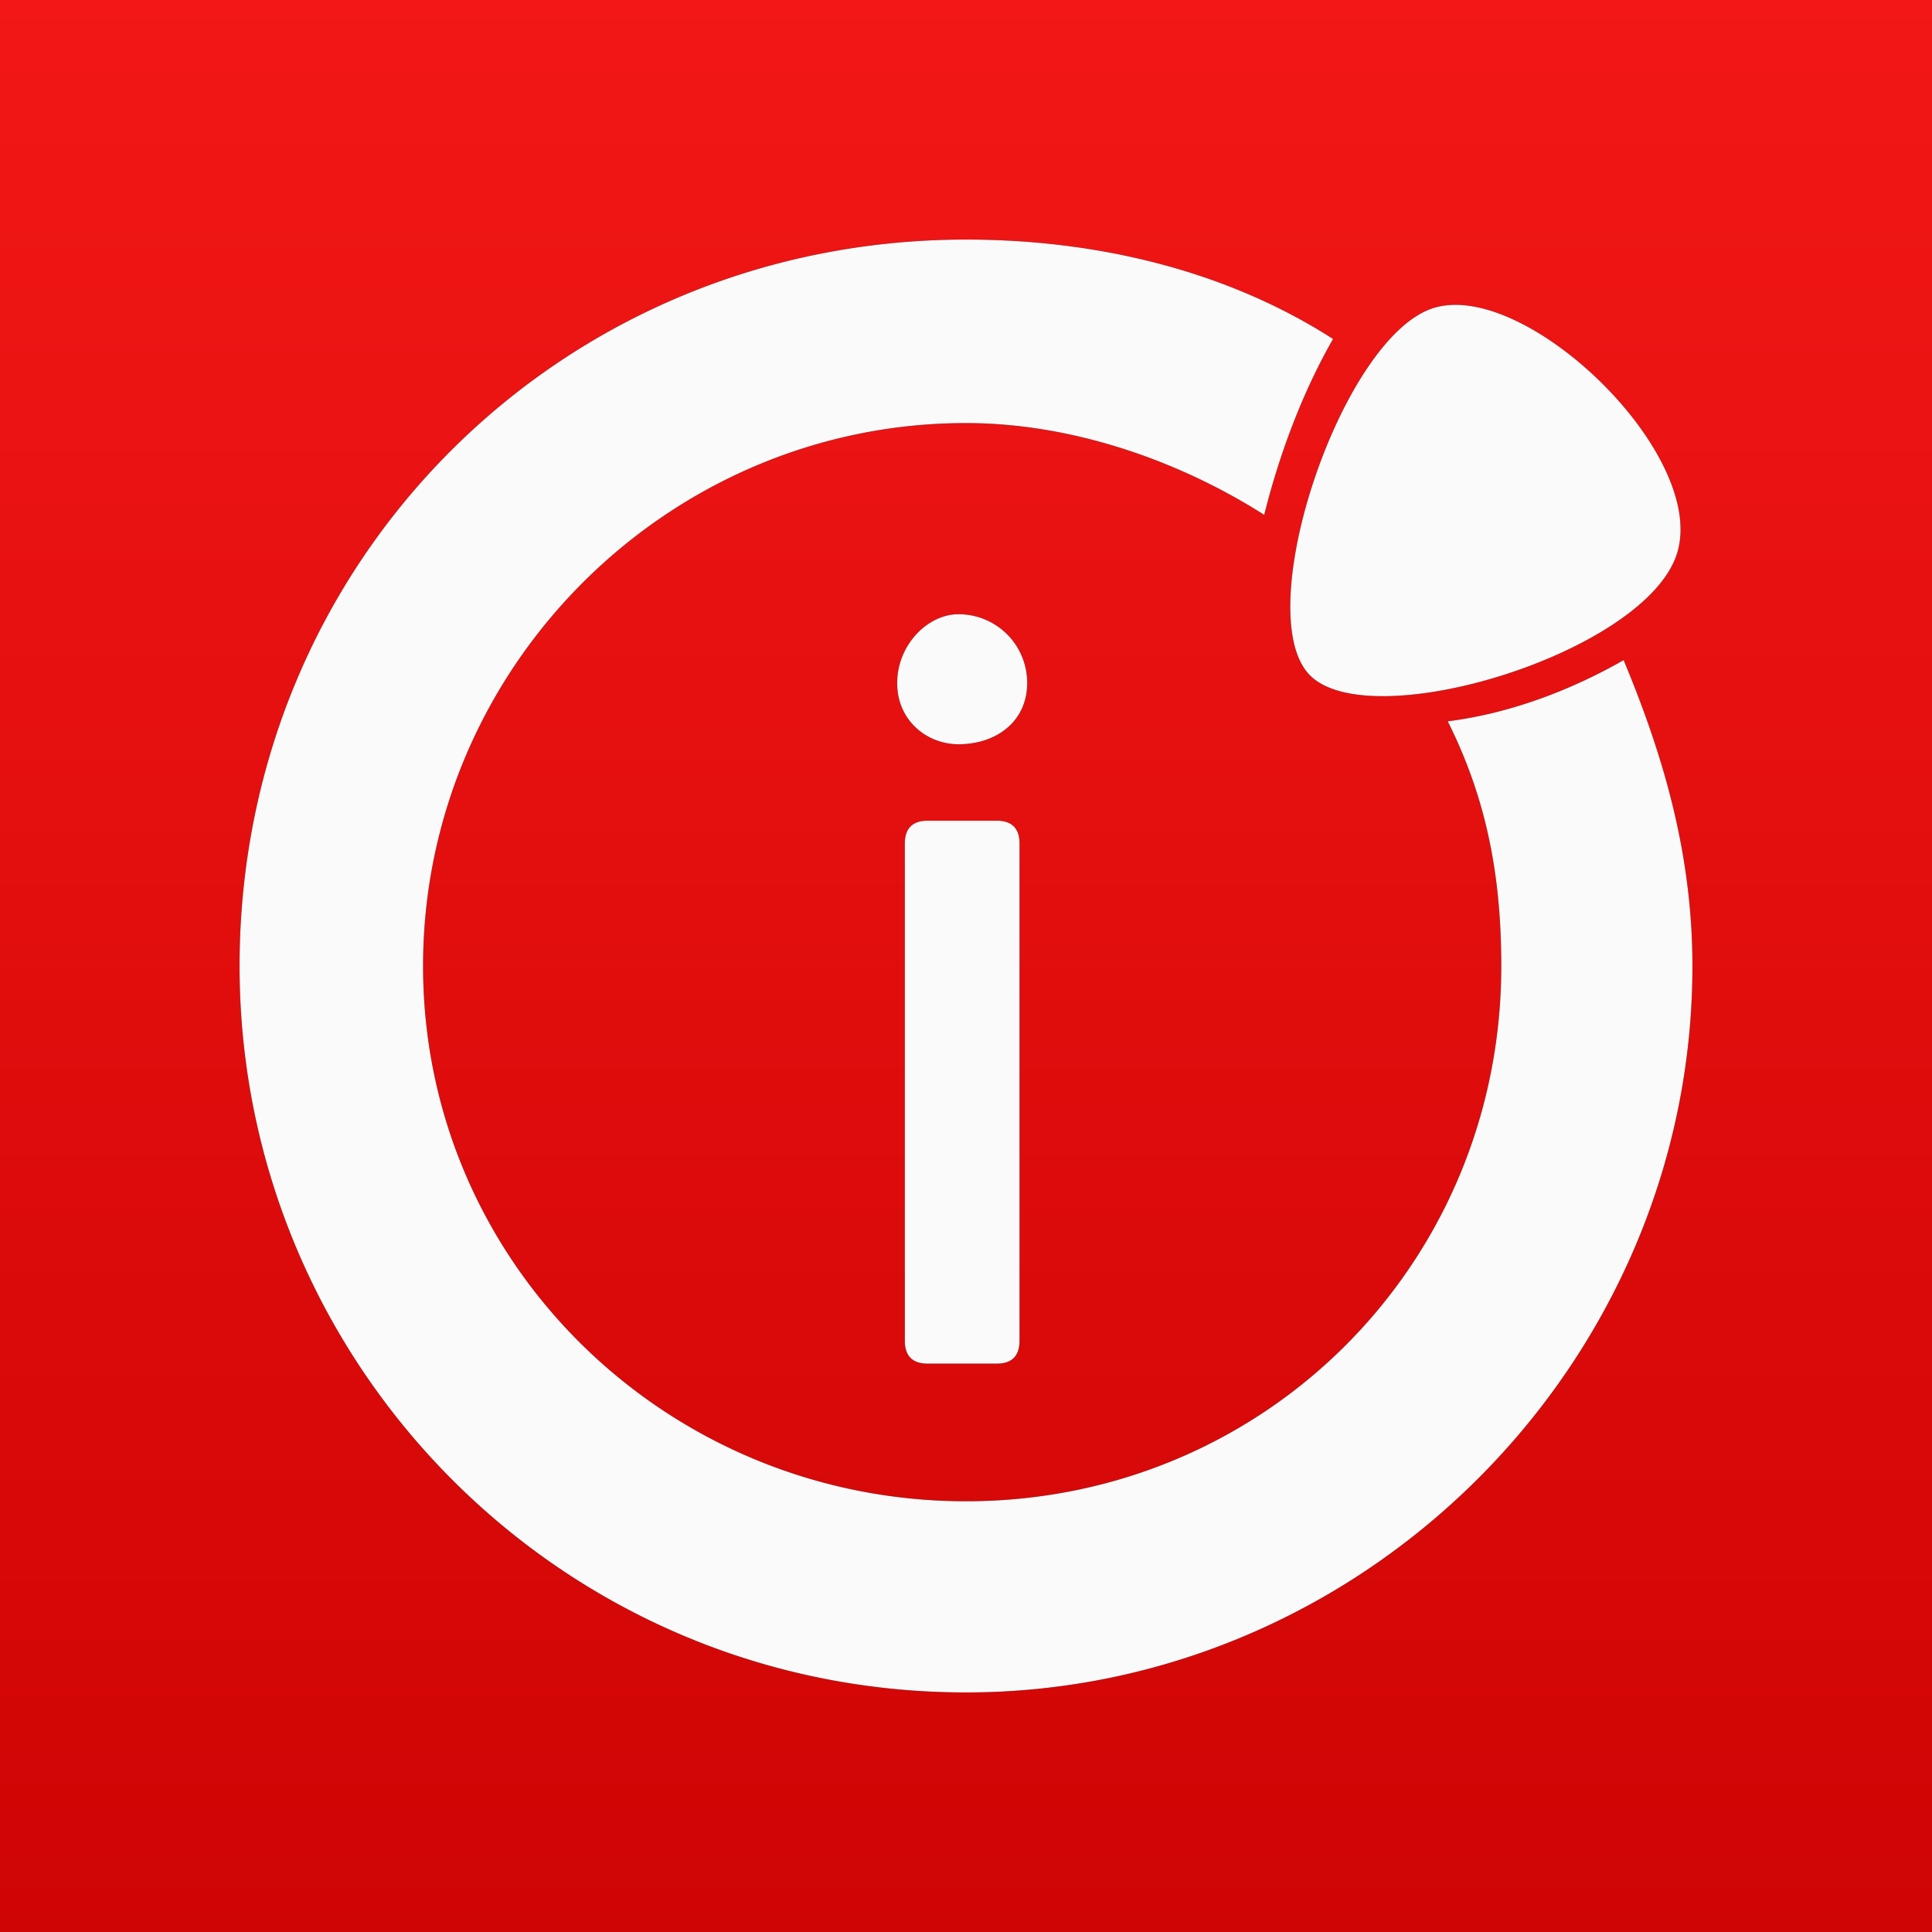 <svg width="128" height="128" viewBox="0 0 128 128" xmlns="http://www.w3.org/2000/svg" xmlns:xlink="http://www.w3.org/1999/xlink"><title>favicon-wordpress</title><defs><linearGradient x1="50%" y1="0%" x2="50%" y2="100%" id="a"><stop stop-color="#F31717" offset="0%"/><stop stop-color="#CF0404" offset="100%"/></linearGradient><path d="M66.026 54.374c1.014 0 1.52.507 1.52 1.52v32.93c0 1.013-.506 1.52-1.52 1.52h-4.56c-1.012 0-1.519-.507-1.519-1.52v-32.93c0-1.013.507-1.52 1.52-1.52h4.56zm29.89-6.586c4.053-.506 8.106-2.026 11.653-4.052 2.533 6.079 4.559 12.665 4.559 20.264 0 26.344-21.784 48.128-48.128 48.128-26.85 0-48.128-21.784-48.128-48.128 0-26.85 21.278-48.128 48.128-48.128 8.612 0 17.225 2.026 24.317 6.586-2.026 3.546-3.546 7.6-4.56 11.652-5.572-3.546-12.664-6.08-19.757-6.08-19.758 0-35.97 16.212-35.97 35.97S44.243 99.463 64 99.463 99.463 83.758 99.463 64c0-6.08-1.013-11.145-3.547-16.212zm-36.475-2.533c0-2.533 2.026-4.56 4.052-4.56a4.54 4.54 0 0 1 4.56 4.56c0 2.533-2.027 4.053-4.56 4.053-2.026 0-4.052-1.52-4.052-4.053zm51.674-8.612c-2.027 6.586-20.265 12.159-24.318 8.106-4.052-4.053 2.027-22.291 8.106-24.318 6.08-2.026 18.238 9.626 16.212 16.212z" id="c"/><filter x="-1.6%" y="-1.6%" width="103.1%" height="103.1%" filterUnits="objectBoundingBox" id="b"><feOffset in="SourceAlpha" result="shadowOffsetOuter1"/><feGaussianBlur stdDeviation=".5" in="shadowOffsetOuter1" result="shadowBlurOuter1"/><feColorMatrix values="0 0 0 0 0.267 0 0 0 0 0.267 0 0 0 0 0.267 0 0 0 0.3 0" in="shadowBlurOuter1"/></filter></defs><g fill="none" fill-rule="evenodd"><g><path fill="url(#a)" d="M0 0H128V128H0z"/><g><use fill="#000" filter="url(#b)" xlink:href="#c"/><use fill="#FAFAFA" xlink:href="#c"/></g></g></g></svg>